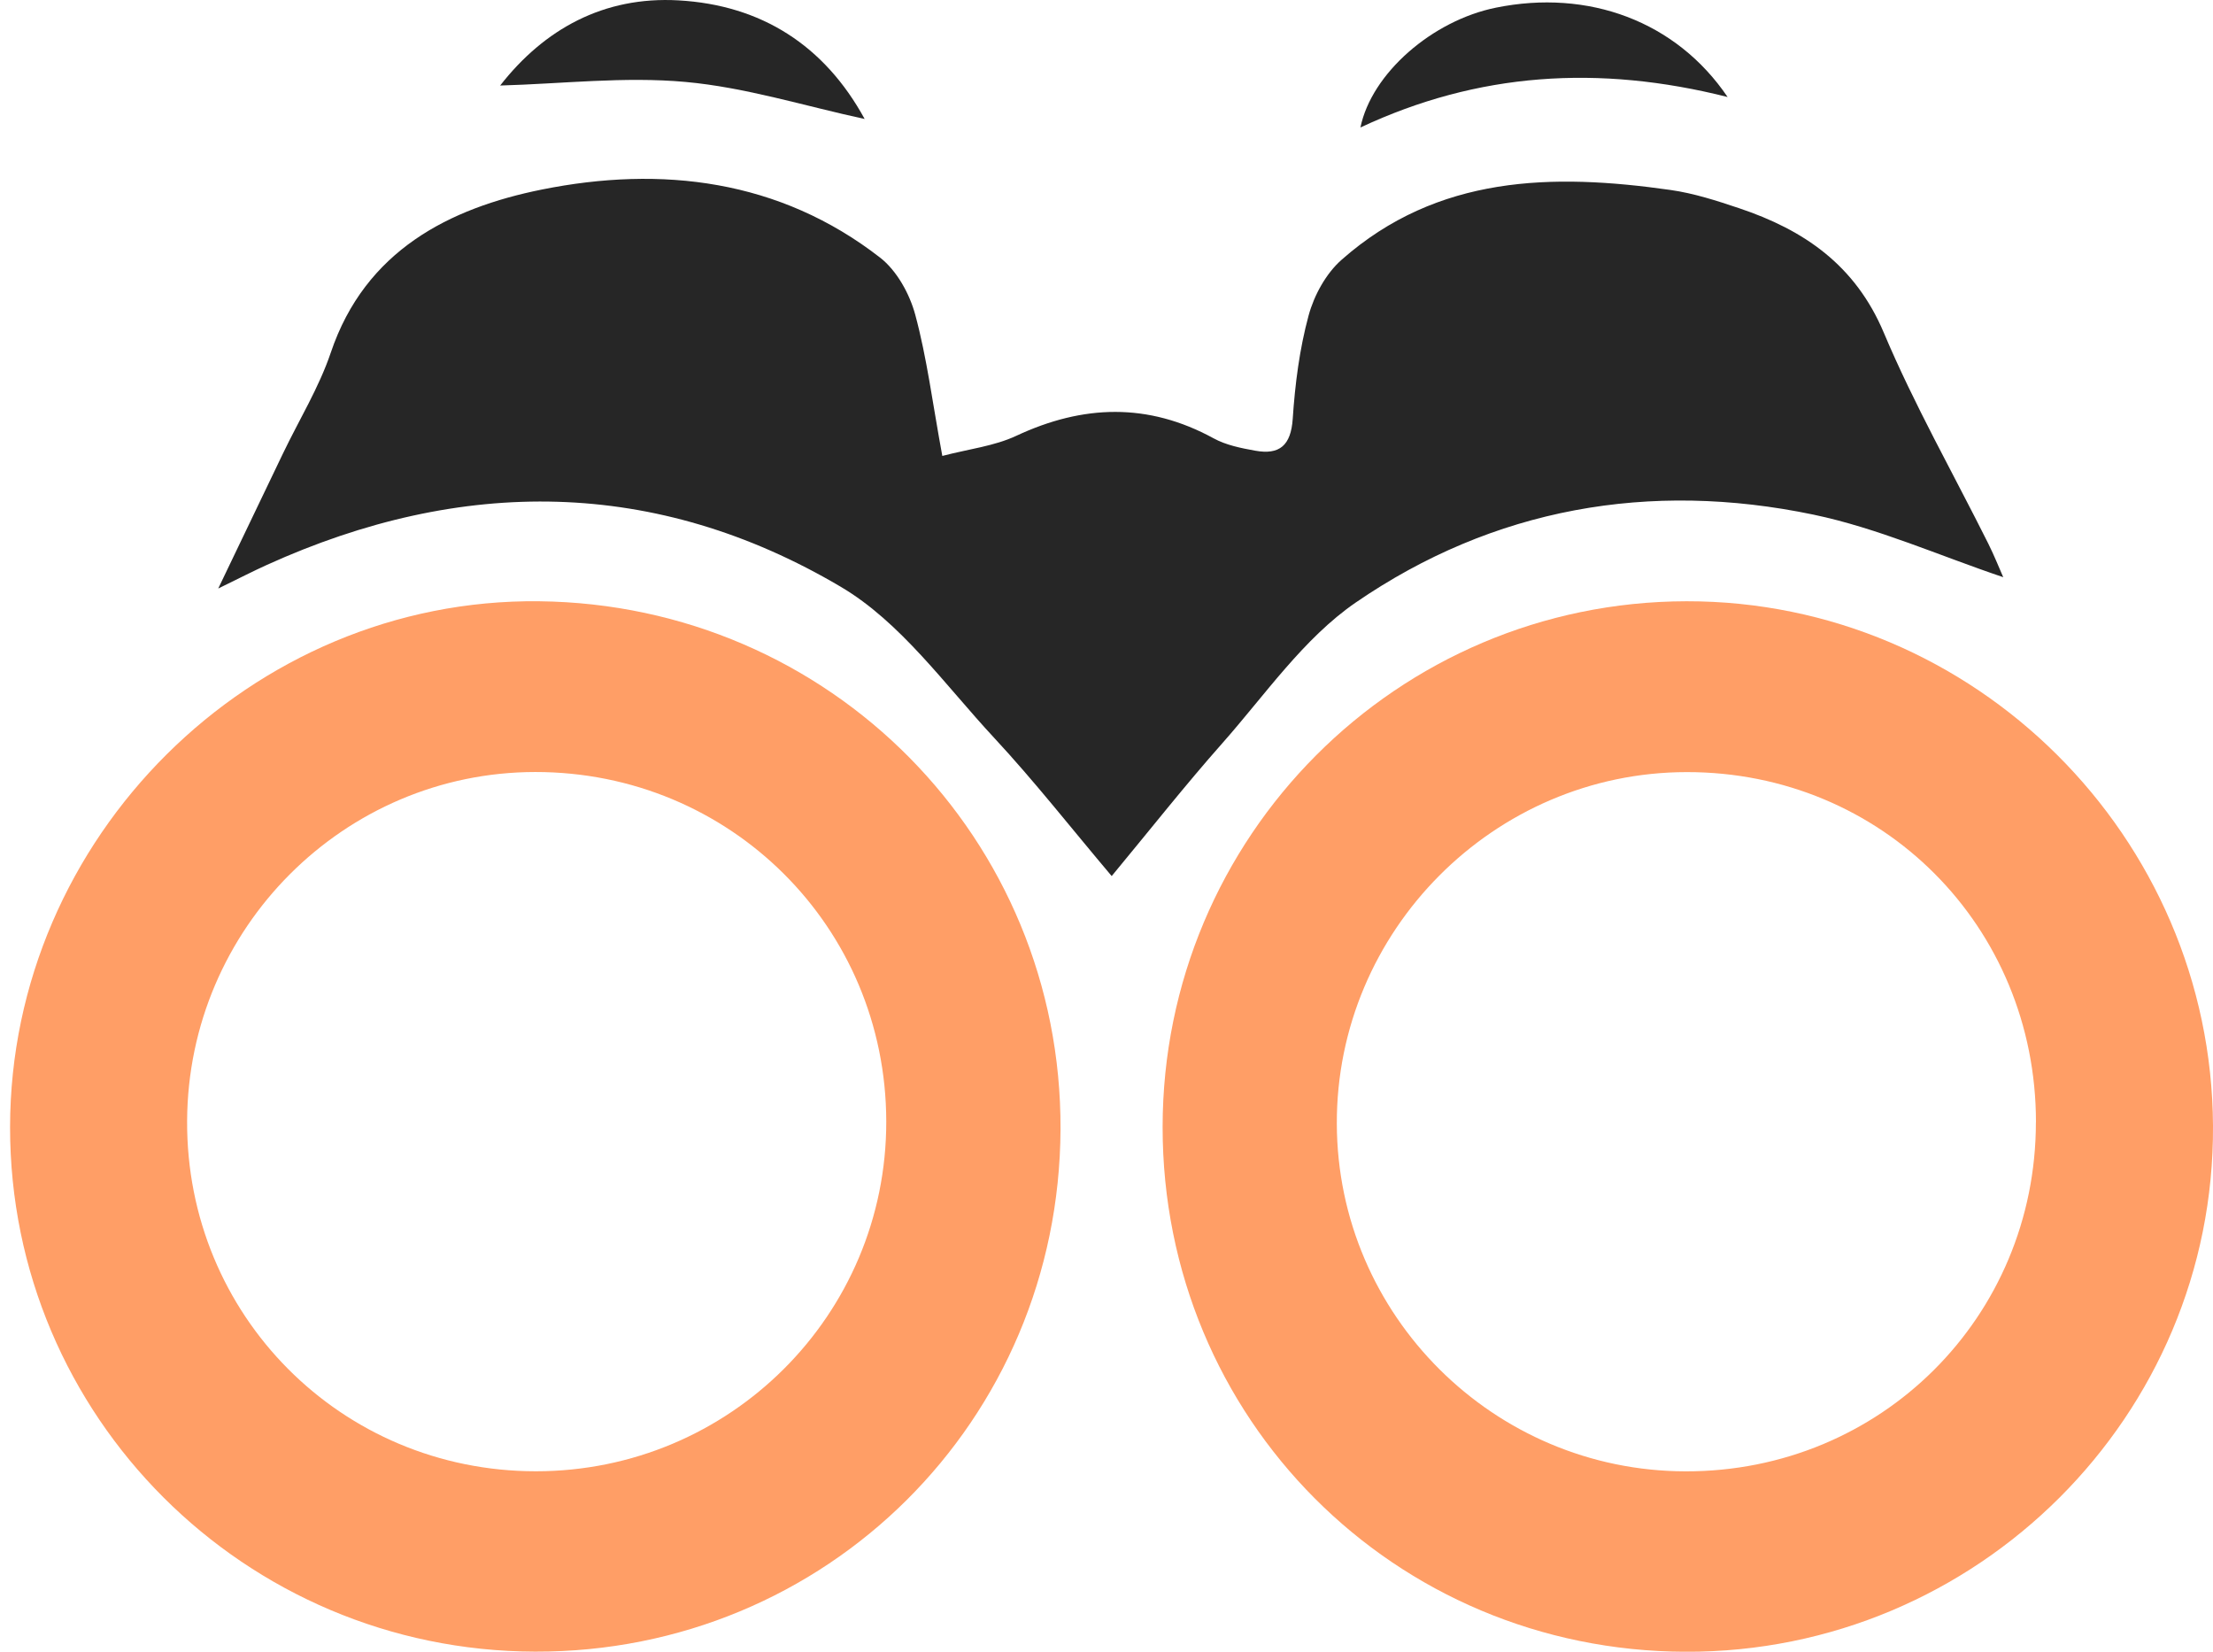 <svg xmlns="http://www.w3.org/2000/svg" width="67" height="50" viewBox="0 0 67 50" fill="none">
  <g clip-path="url(#clip0_164_32856)">
    <path d="M60.648 17.472C58.724 16.825 56.855 15.987 54.9 15.578C49.948 14.545 45.218 15.374 41.045 18.24C39.467 19.325 38.304 21.033 37.003 22.503C35.881 23.77 34.831 25.103 33.657 26.52C32.433 25.072 31.322 23.652 30.098 22.335C28.613 20.738 27.271 18.833 25.451 17.761C19.862 14.461 13.98 14.424 8.077 17.102C7.675 17.284 7.282 17.486 6.607 17.815C7.341 16.284 7.95 15.01 8.563 13.736C9.053 12.714 9.658 11.733 10.017 10.668C11.061 7.581 13.61 6.3 16.408 5.737C20.017 5.012 23.596 5.428 26.646 7.799C27.152 8.192 27.541 8.898 27.711 9.532C28.063 10.834 28.231 12.187 28.529 13.802C29.337 13.591 30.105 13.504 30.768 13.193C32.79 12.248 34.754 12.183 36.741 13.268C37.118 13.475 37.573 13.566 38.002 13.643C38.74 13.777 39.083 13.484 39.138 12.68C39.208 11.628 39.344 10.563 39.619 9.55C39.785 8.937 40.148 8.276 40.621 7.861C43.525 5.299 47.005 5.242 50.577 5.751C51.282 5.851 51.974 6.075 52.653 6.303C54.618 6.961 56.169 8.024 57.032 10.068C57.954 12.255 59.135 14.331 60.198 16.459C60.375 16.814 60.521 17.181 60.65 17.474L60.648 17.472Z" fill="#262626"/>
    <path d="M32.108 34.184C32.069 43.014 25.022 50.02 16.201 49.998C7.407 49.975 0.298 42.873 0.305 34.12C0.312 25.351 7.604 18.104 16.319 18.201C25.136 18.299 32.144 25.396 32.108 34.184ZM16.223 44.538C22.097 44.538 26.841 39.802 26.832 33.947C26.823 28.06 22.106 23.366 16.205 23.37C10.416 23.375 5.696 28.101 5.665 33.925C5.633 39.816 10.33 44.536 16.221 44.538H16.223Z" fill="#FF9E66"/>
    <path d="M35.199 34.113C35.204 25.326 42.292 18.215 51.059 18.201C59.782 18.188 66.953 25.328 67 34.079C67.05 42.859 59.864 50.025 51.036 50.002C42.208 49.977 35.195 42.941 35.199 34.115V34.113ZM61.64 33.972C61.64 28.04 56.978 23.366 51.066 23.373C45.233 23.377 40.457 28.176 40.473 34.016C40.489 39.814 45.22 44.531 51.034 44.54C56.941 44.551 61.638 39.868 61.638 33.972H61.64Z" fill="#FF9E66"/>
    <path d="M52.306 2.937C48.393 1.951 44.741 2.194 41.188 3.859C41.525 2.219 43.364 0.622 45.29 0.232C48.084 -0.336 50.746 0.636 52.306 2.939V2.937Z" fill="#262626"/>
    <path d="M15.143 2.589C16.476 0.881 18.279 -0.116 20.539 0.011C23.049 0.152 24.961 1.374 26.178 3.602C24.352 3.207 22.569 2.644 20.75 2.48C18.901 2.312 17.019 2.537 15.143 2.589Z" fill="#262626"/>
  </g>
  <defs>
    <clipPath id="clip0_164_32856">
      <rect width="66.695" height="50" fill="white" transform="translate(0.305)"/>
    </clipPath>
  </defs>
</svg>